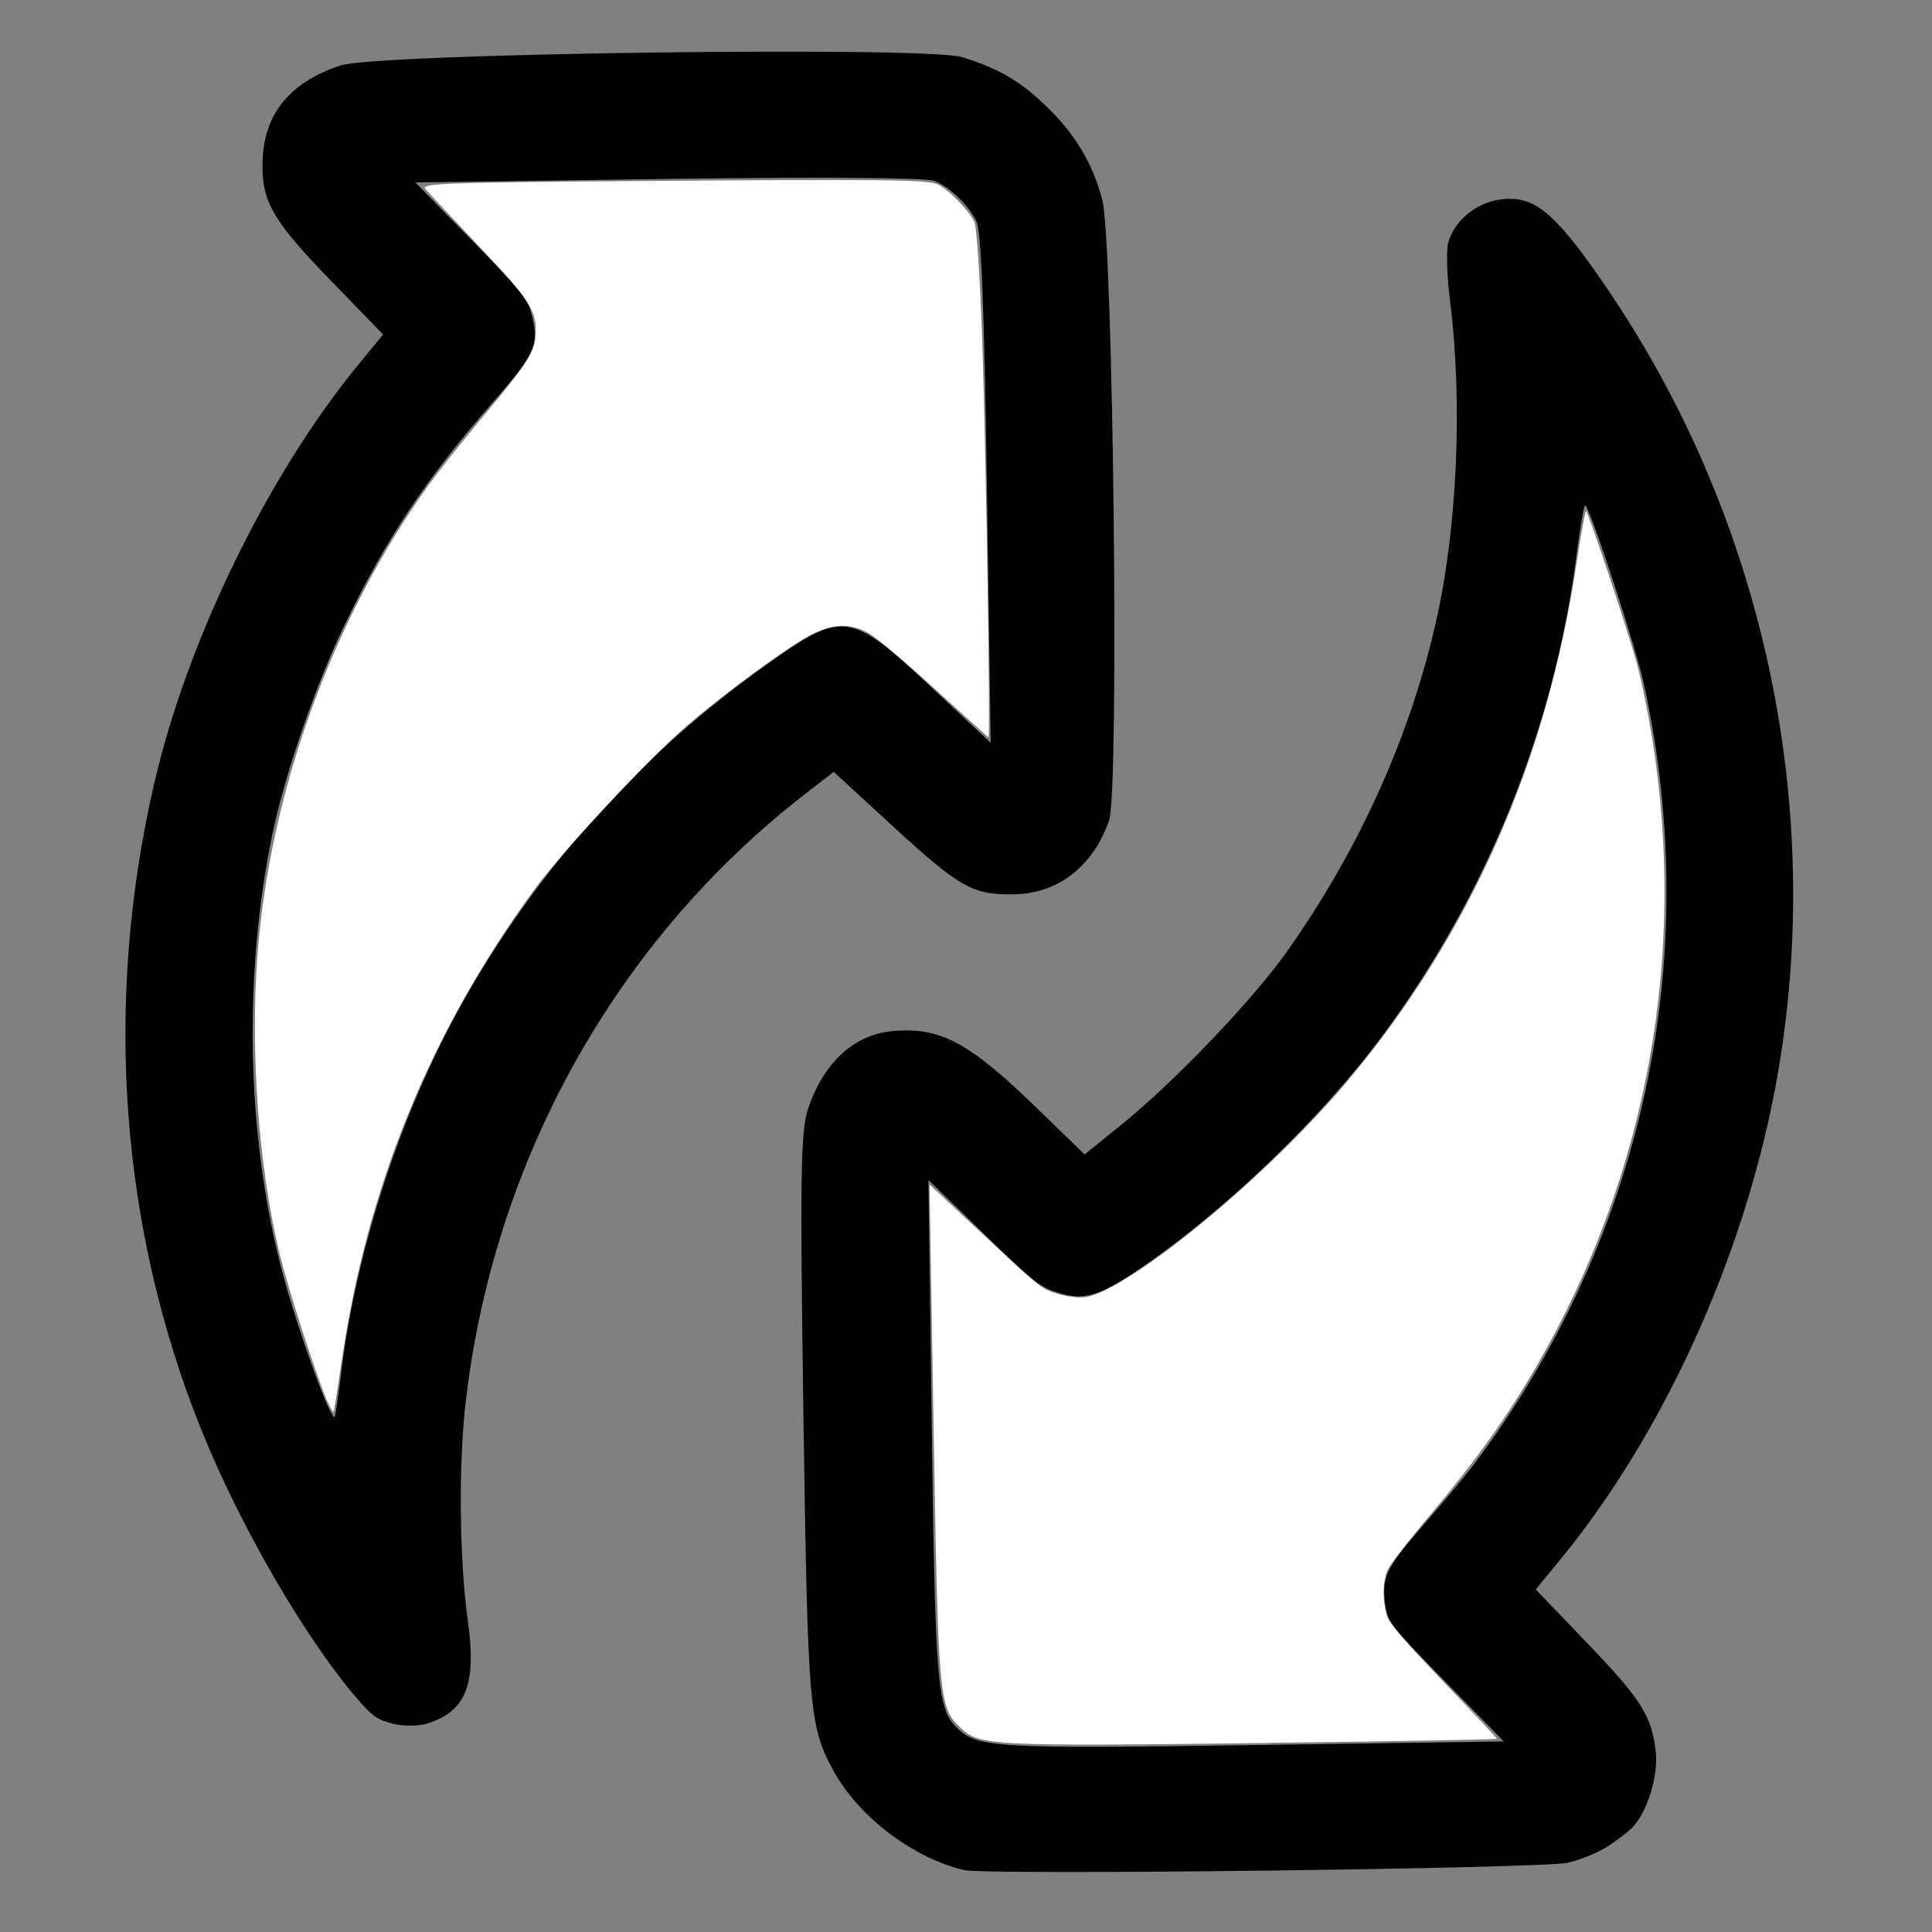 <?xml version="1.0" encoding="UTF-8" standalone="no"?>
<!-- Created with Inkscape (http://www.inkscape.org/) -->

<svg
   xmlns:dc="http://purl.org/dc/elements/1.1/"
   xmlns:cc="http://creativecommons.org/ns#"
   xmlns:rdf="http://www.w3.org/1999/02/22-rdf-syntax-ns#"
   xmlns:svg="http://www.w3.org/2000/svg"
   xmlns="http://www.w3.org/2000/svg"
   xmlns:sodipodi="http://sodipodi.sourceforge.net/DTD/sodipodi-0.dtd"
   xmlns:inkscape="http://www.inkscape.org/namespaces/inkscape"
   width="64"
   height="64"
   viewBox="0 0 16.933 16.933"
   version="1.1"
   id="svg8"
   inkscape:version="0.92.5 (2060ec1f9f, 2020-04-08)"
   sodipodi:docname="change_64x64.svg">
  <rect x="0" y="0" width="16.933" height="16.933" fill="#808080" stroke="none"/>
  <defs
     id="defs2" />
  <sodipodi:namedview
     id="base"
     pagecolor="#ffffff"
     bordercolor="#666666"
     borderopacity="1.0"
     inkscape:pageopacity="0.0"
     inkscape:pageshadow="2"
     inkscape:zoom="5.6"
     inkscape:cx="55.824006"
     inkscape:cy="24.27286"
     inkscape:document-units="mm"
     inkscape:current-layer="layer1"
     showgrid="false"
     units="px"
     inkscape:window-width="1208"
     inkscape:window-height="987"
     inkscape:window-x="1992"
     inkscape:window-y="0"
     inkscape:window-maximized="1" />
  <g
     inkscape:label="Layer 1"
     inkscape:groupmode="layer"
     id="layer1"
     transform="translate(0,-280.067)">
    <path
       style="fill:#000000;stroke-width:0.037"
       d="m 14.063,296.266 c -0.082,0.048 -0.227,0.106 -0.323,0.127 -0.23,0.052 -5.095,0.111 -5.292,0.064 -0.442,-0.105 -0.913,-0.461 -1.133,-0.853 -0.224,-0.4 -0.235,-0.531 -0.273,-3.114 -0.031,-2.123 -0.025,-2.51 0.041,-2.707 0.137,-0.407 0.407,-0.653 0.75,-0.68 0.411,-0.033 0.66,0.1 1.243,0.665 l 0.43,0.417 0.328,-0.265 c 0.46,-0.372 1.15,-1.094 1.445,-1.512 0.624,-0.883 1.066,-1.854 1.299,-2.857 0.194,-0.832 0.245,-1.946 0.13,-2.855 -0.027,-0.215 -0.033,-0.442 -0.014,-0.506 0.076,-0.251 0.356,-0.419 0.624,-0.373 0.206,0.035 0.399,0.233 0.786,0.806 1.443,2.134 1.954,4.835 1.384,7.318 -0.32,1.396 -0.985,2.787 -1.817,3.8 l -0.211,0.257 0.438,0.456 c 0.485,0.504 0.579,0.652 0.614,0.965 0.024,0.214 -0.077,0.537 -0.208,0.668 -0.051,0.05 -0.159,0.131 -0.242,0.18 z m -1.916,-2.096 c -0.044,-0.276 -0.012,-0.346 0.331,-0.74 0.175,-0.201 0.371,-0.436 0.436,-0.522 1.483,-1.973 2.019,-4.417 1.498,-6.829 -0.072,-0.333 -0.464,-1.53 -0.518,-1.584 -0.01,-0.01 -0.046,0.198 -0.08,0.462 -0.196,1.499 -0.783,2.951 -1.692,4.18 -0.535,0.723 -1.377,1.534 -2.121,2.042 -0.365,0.249 -0.499,0.29 -0.725,0.219 -0.164,-0.051 -0.212,-0.089 -0.658,-0.522 l -0.481,-0.467 0.03,2.211 c 0.03,2.215 0.048,2.421 0.22,2.591 0.177,0.174 0.335,0.184 2.572,0.151 l 2.221,-0.032 -0.506,-0.517 c -0.459,-0.469 -0.508,-0.529 -0.526,-0.643 z m -8.394,1.001 c -0.077,0.025 -0.213,0.027 -0.303,0.005 -0.141,-0.034 -0.185,-0.065 -0.322,-0.224 -0.452,-0.526 -1.017,-1.499 -1.357,-2.338 -0.718,-1.772 -0.865,-3.754 -0.419,-5.682 0.29,-1.256 1.001,-2.712 1.793,-3.674 l 0.213,-0.259 -0.453,-0.467 c -0.529,-0.545 -0.621,-0.71 -0.602,-1.082 0.019,-0.396 0.25,-0.669 0.684,-0.81 0.329,-0.106 5.139,-0.17 5.447,-0.072 0.326,0.103 0.512,0.212 0.741,0.435 0.249,0.241 0.398,0.49 0.485,0.81 0.097,0.355 0.151,5.183 0.061,5.443 -0.138,0.401 -0.444,0.641 -0.829,0.649 -0.364,0.008 -0.478,-0.056 -1.065,-0.595 l -0.52,-0.478 -0.252,0.195 c -1.659,1.286 -2.736,3.221 -2.976,5.351 -0.061,0.542 -0.052,1.376 0.022,1.899 0.077,0.548 -0.016,0.786 -0.348,0.893 z M 2.991,292.089 c 0.14,-1.123 0.547,-2.34 1.107,-3.314 0.659,-1.145 1.538,-2.113 2.61,-2.875 0.686,-0.488 0.738,-0.481 1.462,0.197 l 0.513,0.48 -0.033,-2.229 c -0.023,-1.586 -0.05,-2.263 -0.094,-2.346 -0.076,-0.146 -0.225,-0.289 -0.367,-0.35 -0.063,-0.028 -1.034,-0.035 -2.329,-0.017 l -2.22,0.031 0.488,0.499 c 0.427,0.437 0.493,0.517 0.527,0.641 0.075,0.273 0.04,0.356 -0.318,0.767 -0.606,0.694 -0.944,1.2 -1.317,1.972 -0.25,0.516 -0.524,1.309 -0.631,1.823 -0.259,1.243 -0.229,2.652 0.081,3.832 0.131,0.499 0.427,1.321 0.463,1.285 0.006,-0.006 0.032,-0.184 0.059,-0.397 z"
       id="path2102"
       inkscape:connector-curvature="0" />
    <path
       style="fill:#ffffff;stroke-width:0.001;stroke-miterlimit:4;stroke-dasharray:none"
       d="m 2.87,292.353 c -0.097,-0.225 -0.347,-0.996 -0.42,-1.3 -0.182,-0.752 -0.257,-1.753 -0.194,-2.604 0.105,-1.436 0.656,-2.953 1.498,-4.127 0.085,-0.118 0.306,-0.397 0.492,-0.619 0.378,-0.453 0.437,-0.545 0.448,-0.693 0.015,-0.216 -0.039,-0.303 -0.499,-0.788 -0.229,-0.242 -0.439,-0.466 -0.466,-0.497 -0.044,-0.051 0.136,-0.058 1.864,-0.071 2.125,-0.017 2.529,-0.012 2.621,0.027 0.094,0.041 0.285,0.236 0.327,0.334 0.02,0.047 0.051,0.534 0.069,1.081 0.035,1.097 0.071,3.443 0.053,3.433 -0.007,-0.004 -0.219,-0.196 -0.473,-0.427 -0.265,-0.242 -0.511,-0.449 -0.578,-0.486 -0.165,-0.093 -0.329,-0.084 -0.532,0.029 -0.213,0.119 -0.725,0.496 -1.051,0.775 -0.33,0.282 -1.106,1.114 -1.345,1.442 -0.92,1.264 -1.467,2.605 -1.691,4.145 -0.034,0.235 -0.066,0.432 -0.07,0.436 -0.004,0.005 -0.027,-0.036 -0.051,-0.091 z"
       id="path2104"
       inkscape:connector-curvature="0" />
    <path
       style="fill:#ffffff;stroke-width:0.001;stroke-miterlimit:4;stroke-dasharray:none"
       d="m 11.126,295.343 c -2.47,0.03 -2.543,0.026 -2.713,-0.139 -0.185,-0.179 -0.19,-0.242 -0.232,-2.72 l -0.034,-2.035 0.491,0.458 c 0.489,0.456 0.492,0.459 0.64,0.502 0.082,0.024 0.189,0.036 0.239,0.027 0.396,-0.073 1.603,-1.07 2.294,-1.895 1.076,-1.285 1.741,-2.787 2.005,-4.526 0.039,-0.257 0.077,-0.468 0.084,-0.469 0.018,-10e-4 0.367,1.045 0.449,1.346 0.038,0.139 0.097,0.431 0.132,0.649 0.306,1.911 -0.046,3.826 -1.01,5.492 -0.261,0.452 -0.531,0.829 -0.933,1.308 -0.189,0.224 -0.358,0.443 -0.377,0.486 -0.046,0.106 -0.045,0.304 0.002,0.418 0.029,0.069 0.159,0.218 0.497,0.571 0.252,0.263 0.459,0.483 0.459,0.49 3.14e-4,0.007 -0.897,0.023 -1.994,0.036 z"
       id="path2106"
       inkscape:connector-curvature="0" />
  </g>
</svg>
